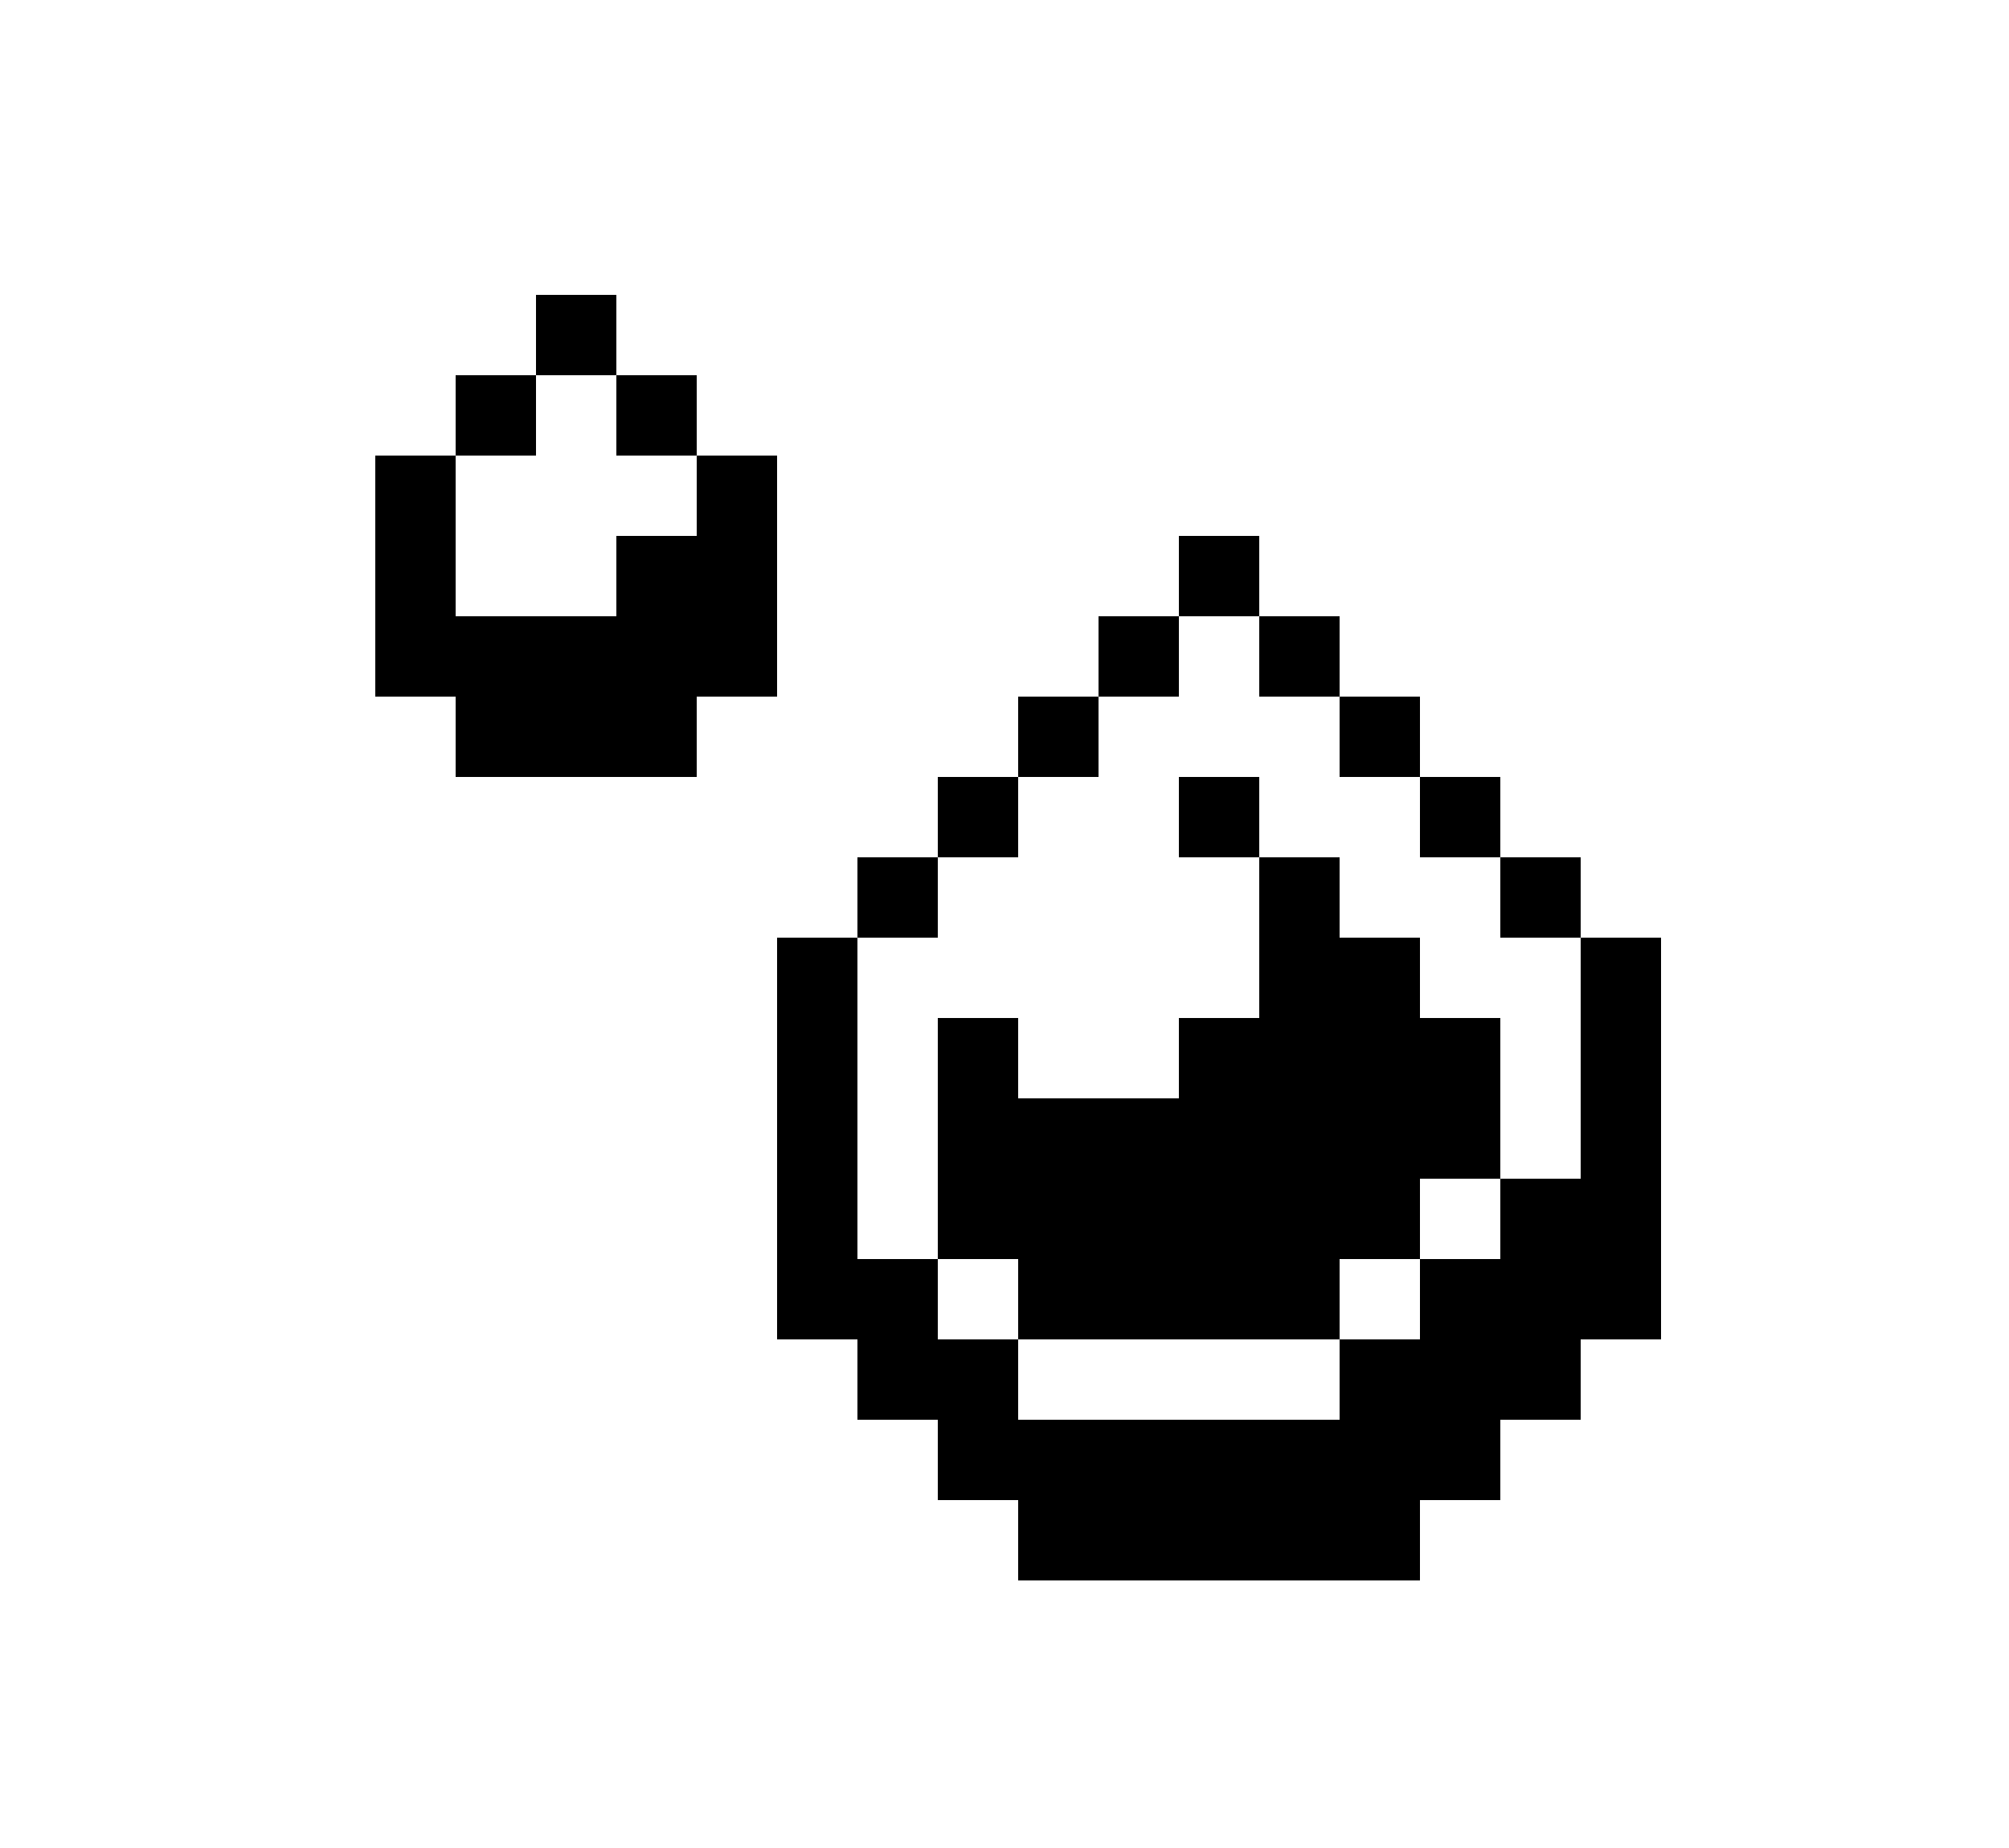 <?xml version="1.0" encoding="UTF-8" ?>
<svg version="1.1" width="75" height="69" xmlns="http://www.w3.org/2000/svg" shape-rendering="crispEdges">
<rect x="20" y="11" width="1" height="1" fill="#000000" />
<rect x="21" y="11" width="1" height="1" fill="#000000" />
<rect x="22" y="11" width="1" height="1" fill="#000000" />
<rect x="20" y="12" width="1" height="1" fill="#000000" />
<rect x="21" y="12" width="1" height="1" fill="#000000" />
<rect x="22" y="12" width="1" height="1" fill="#000000" />
<rect x="20" y="13" width="1" height="1" fill="#000000" />
<rect x="21" y="13" width="1" height="1" fill="#000000" />
<rect x="22" y="13" width="1" height="1" fill="#000000" />
<rect x="17" y="14" width="1" height="1" fill="#000000" />
<rect x="18" y="14" width="1" height="1" fill="#000000" />
<rect x="19" y="14" width="1" height="1" fill="#000000" />
<rect x="23" y="14" width="1" height="1" fill="#000000" />
<rect x="24" y="14" width="1" height="1" fill="#000000" />
<rect x="25" y="14" width="1" height="1" fill="#000000" />
<rect x="17" y="15" width="1" height="1" fill="#000000" />
<rect x="18" y="15" width="1" height="1" fill="#000000" />
<rect x="19" y="15" width="1" height="1" fill="#000000" />
<rect x="23" y="15" width="1" height="1" fill="#000000" />
<rect x="24" y="15" width="1" height="1" fill="#000000" />
<rect x="25" y="15" width="1" height="1" fill="#000000" />
<rect x="17" y="16" width="1" height="1" fill="#000000" />
<rect x="18" y="16" width="1" height="1" fill="#000000" />
<rect x="19" y="16" width="1" height="1" fill="#000000" />
<rect x="23" y="16" width="1" height="1" fill="#000000" />
<rect x="24" y="16" width="1" height="1" fill="#000000" />
<rect x="25" y="16" width="1" height="1" fill="#000000" />
<rect x="14" y="17" width="1" height="1" fill="#000000" />
<rect x="15" y="17" width="1" height="1" fill="#000000" />
<rect x="16" y="17" width="1" height="1" fill="#000000" />
<rect x="26" y="17" width="1" height="1" fill="#000000" />
<rect x="27" y="17" width="1" height="1" fill="#000000" />
<rect x="28" y="17" width="1" height="1" fill="#000000" />
<rect x="14" y="18" width="1" height="1" fill="#000000" />
<rect x="15" y="18" width="1" height="1" fill="#000000" />
<rect x="16" y="18" width="1" height="1" fill="#000000" />
<rect x="26" y="18" width="1" height="1" fill="#000000" />
<rect x="27" y="18" width="1" height="1" fill="#000000" />
<rect x="28" y="18" width="1" height="1" fill="#000000" />
<rect x="14" y="19" width="1" height="1" fill="#000000" />
<rect x="15" y="19" width="1" height="1" fill="#000000" />
<rect x="16" y="19" width="1" height="1" fill="#000000" />
<rect x="26" y="19" width="1" height="1" fill="#000000" />
<rect x="27" y="19" width="1" height="1" fill="#000000" />
<rect x="28" y="19" width="1" height="1" fill="#000000" />
<rect x="14" y="20" width="1" height="1" fill="#000000" />
<rect x="15" y="20" width="1" height="1" fill="#000000" />
<rect x="16" y="20" width="1" height="1" fill="#000000" />
<rect x="23" y="20" width="1" height="1" fill="#000000" />
<rect x="24" y="20" width="1" height="1" fill="#000000" />
<rect x="25" y="20" width="1" height="1" fill="#000000" />
<rect x="26" y="20" width="1" height="1" fill="#000000" />
<rect x="27" y="20" width="1" height="1" fill="#000000" />
<rect x="28" y="20" width="1" height="1" fill="#000000" />
<rect x="44" y="20" width="1" height="1" fill="#000000" />
<rect x="45" y="20" width="1" height="1" fill="#000000" />
<rect x="46" y="20" width="1" height="1" fill="#000000" />
<rect x="14" y="21" width="1" height="1" fill="#000000" />
<rect x="15" y="21" width="1" height="1" fill="#000000" />
<rect x="16" y="21" width="1" height="1" fill="#000000" />
<rect x="23" y="21" width="1" height="1" fill="#000000" />
<rect x="24" y="21" width="1" height="1" fill="#000000" />
<rect x="25" y="21" width="1" height="1" fill="#000000" />
<rect x="26" y="21" width="1" height="1" fill="#000000" />
<rect x="27" y="21" width="1" height="1" fill="#000000" />
<rect x="28" y="21" width="1" height="1" fill="#000000" />
<rect x="44" y="21" width="1" height="1" fill="#000000" />
<rect x="45" y="21" width="1" height="1" fill="#000000" />
<rect x="46" y="21" width="1" height="1" fill="#000000" />
<rect x="14" y="22" width="1" height="1" fill="#000000" />
<rect x="15" y="22" width="1" height="1" fill="#000000" />
<rect x="16" y="22" width="1" height="1" fill="#000000" />
<rect x="23" y="22" width="1" height="1" fill="#000000" />
<rect x="24" y="22" width="1" height="1" fill="#000000" />
<rect x="25" y="22" width="1" height="1" fill="#000000" />
<rect x="26" y="22" width="1" height="1" fill="#000000" />
<rect x="27" y="22" width="1" height="1" fill="#000000" />
<rect x="28" y="22" width="1" height="1" fill="#000000" />
<rect x="44" y="22" width="1" height="1" fill="#000000" />
<rect x="45" y="22" width="1" height="1" fill="#000000" />
<rect x="46" y="22" width="1" height="1" fill="#000000" />
<rect x="14" y="23" width="1" height="1" fill="#000000" />
<rect x="15" y="23" width="1" height="1" fill="#000000" />
<rect x="16" y="23" width="1" height="1" fill="#000000" />
<rect x="17" y="23" width="1" height="1" fill="#000000" />
<rect x="18" y="23" width="1" height="1" fill="#000000" />
<rect x="19" y="23" width="1" height="1" fill="#000000" />
<rect x="20" y="23" width="1" height="1" fill="#000000" />
<rect x="21" y="23" width="1" height="1" fill="#000000" />
<rect x="22" y="23" width="1" height="1" fill="#000000" />
<rect x="23" y="23" width="1" height="1" fill="#000000" />
<rect x="24" y="23" width="1" height="1" fill="#000000" />
<rect x="25" y="23" width="1" height="1" fill="#000000" />
<rect x="26" y="23" width="1" height="1" fill="#000000" />
<rect x="27" y="23" width="1" height="1" fill="#000000" />
<rect x="28" y="23" width="1" height="1" fill="#000000" />
<rect x="41" y="23" width="1" height="1" fill="#000000" />
<rect x="42" y="23" width="1" height="1" fill="#000000" />
<rect x="43" y="23" width="1" height="1" fill="#000000" />
<rect x="47" y="23" width="1" height="1" fill="#000000" />
<rect x="48" y="23" width="1" height="1" fill="#000000" />
<rect x="49" y="23" width="1" height="1" fill="#000000" />
<rect x="14" y="24" width="1" height="1" fill="#000000" />
<rect x="15" y="24" width="1" height="1" fill="#000000" />
<rect x="16" y="24" width="1" height="1" fill="#000000" />
<rect x="17" y="24" width="1" height="1" fill="#000000" />
<rect x="18" y="24" width="1" height="1" fill="#000000" />
<rect x="19" y="24" width="1" height="1" fill="#000000" />
<rect x="20" y="24" width="1" height="1" fill="#000000" />
<rect x="21" y="24" width="1" height="1" fill="#000000" />
<rect x="22" y="24" width="1" height="1" fill="#000000" />
<rect x="23" y="24" width="1" height="1" fill="#000000" />
<rect x="24" y="24" width="1" height="1" fill="#000000" />
<rect x="25" y="24" width="1" height="1" fill="#000000" />
<rect x="26" y="24" width="1" height="1" fill="#000000" />
<rect x="27" y="24" width="1" height="1" fill="#000000" />
<rect x="28" y="24" width="1" height="1" fill="#000000" />
<rect x="41" y="24" width="1" height="1" fill="#000000" />
<rect x="42" y="24" width="1" height="1" fill="#000000" />
<rect x="43" y="24" width="1" height="1" fill="#000000" />
<rect x="47" y="24" width="1" height="1" fill="#000000" />
<rect x="48" y="24" width="1" height="1" fill="#000000" />
<rect x="49" y="24" width="1" height="1" fill="#000000" />
<rect x="14" y="25" width="1" height="1" fill="#000000" />
<rect x="15" y="25" width="1" height="1" fill="#000000" />
<rect x="16" y="25" width="1" height="1" fill="#000000" />
<rect x="17" y="25" width="1" height="1" fill="#000000" />
<rect x="18" y="25" width="1" height="1" fill="#000000" />
<rect x="19" y="25" width="1" height="1" fill="#000000" />
<rect x="20" y="25" width="1" height="1" fill="#000000" />
<rect x="21" y="25" width="1" height="1" fill="#000000" />
<rect x="22" y="25" width="1" height="1" fill="#000000" />
<rect x="23" y="25" width="1" height="1" fill="#000000" />
<rect x="24" y="25" width="1" height="1" fill="#000000" />
<rect x="25" y="25" width="1" height="1" fill="#000000" />
<rect x="26" y="25" width="1" height="1" fill="#000000" />
<rect x="27" y="25" width="1" height="1" fill="#000000" />
<rect x="28" y="25" width="1" height="1" fill="#000000" />
<rect x="41" y="25" width="1" height="1" fill="#000000" />
<rect x="42" y="25" width="1" height="1" fill="#000000" />
<rect x="43" y="25" width="1" height="1" fill="#000000" />
<rect x="47" y="25" width="1" height="1" fill="#000000" />
<rect x="48" y="25" width="1" height="1" fill="#000000" />
<rect x="49" y="25" width="1" height="1" fill="#000000" />
<rect x="17" y="26" width="1" height="1" fill="#000000" />
<rect x="18" y="26" width="1" height="1" fill="#000000" />
<rect x="19" y="26" width="1" height="1" fill="#000000" />
<rect x="20" y="26" width="1" height="1" fill="#000000" />
<rect x="21" y="26" width="1" height="1" fill="#000000" />
<rect x="22" y="26" width="1" height="1" fill="#000000" />
<rect x="23" y="26" width="1" height="1" fill="#000000" />
<rect x="24" y="26" width="1" height="1" fill="#000000" />
<rect x="25" y="26" width="1" height="1" fill="#000000" />
<rect x="38" y="26" width="1" height="1" fill="#000000" />
<rect x="39" y="26" width="1" height="1" fill="#000000" />
<rect x="40" y="26" width="1" height="1" fill="#000000" />
<rect x="50" y="26" width="1" height="1" fill="#000000" />
<rect x="51" y="26" width="1" height="1" fill="#000000" />
<rect x="52" y="26" width="1" height="1" fill="#000000" />
<rect x="17" y="27" width="1" height="1" fill="#000000" />
<rect x="18" y="27" width="1" height="1" fill="#000000" />
<rect x="19" y="27" width="1" height="1" fill="#000000" />
<rect x="20" y="27" width="1" height="1" fill="#000000" />
<rect x="21" y="27" width="1" height="1" fill="#000000" />
<rect x="22" y="27" width="1" height="1" fill="#000000" />
<rect x="23" y="27" width="1" height="1" fill="#000000" />
<rect x="24" y="27" width="1" height="1" fill="#000000" />
<rect x="25" y="27" width="1" height="1" fill="#000000" />
<rect x="38" y="27" width="1" height="1" fill="#000000" />
<rect x="39" y="27" width="1" height="1" fill="#000000" />
<rect x="40" y="27" width="1" height="1" fill="#000000" />
<rect x="50" y="27" width="1" height="1" fill="#000000" />
<rect x="51" y="27" width="1" height="1" fill="#000000" />
<rect x="52" y="27" width="1" height="1" fill="#000000" />
<rect x="17" y="28" width="1" height="1" fill="#000000" />
<rect x="18" y="28" width="1" height="1" fill="#000000" />
<rect x="19" y="28" width="1" height="1" fill="#000000" />
<rect x="20" y="28" width="1" height="1" fill="#000000" />
<rect x="21" y="28" width="1" height="1" fill="#000000" />
<rect x="22" y="28" width="1" height="1" fill="#000000" />
<rect x="23" y="28" width="1" height="1" fill="#000000" />
<rect x="24" y="28" width="1" height="1" fill="#000000" />
<rect x="25" y="28" width="1" height="1" fill="#000000" />
<rect x="38" y="28" width="1" height="1" fill="#000000" />
<rect x="39" y="28" width="1" height="1" fill="#000000" />
<rect x="40" y="28" width="1" height="1" fill="#000000" />
<rect x="50" y="28" width="1" height="1" fill="#000000" />
<rect x="51" y="28" width="1" height="1" fill="#000000" />
<rect x="52" y="28" width="1" height="1" fill="#000000" />
<rect x="35" y="29" width="1" height="1" fill="#000000" />
<rect x="36" y="29" width="1" height="1" fill="#000000" />
<rect x="37" y="29" width="1" height="1" fill="#000000" />
<rect x="44" y="29" width="1" height="1" fill="#000000" />
<rect x="45" y="29" width="1" height="1" fill="#000000" />
<rect x="46" y="29" width="1" height="1" fill="#000000" />
<rect x="53" y="29" width="1" height="1" fill="#000000" />
<rect x="54" y="29" width="1" height="1" fill="#000000" />
<rect x="55" y="29" width="1" height="1" fill="#000000" />
<rect x="35" y="30" width="1" height="1" fill="#000000" />
<rect x="36" y="30" width="1" height="1" fill="#000000" />
<rect x="37" y="30" width="1" height="1" fill="#000000" />
<rect x="44" y="30" width="1" height="1" fill="#000000" />
<rect x="45" y="30" width="1" height="1" fill="#000000" />
<rect x="46" y="30" width="1" height="1" fill="#000000" />
<rect x="53" y="30" width="1" height="1" fill="#000000" />
<rect x="54" y="30" width="1" height="1" fill="#000000" />
<rect x="55" y="30" width="1" height="1" fill="#000000" />
<rect x="35" y="31" width="1" height="1" fill="#000000" />
<rect x="36" y="31" width="1" height="1" fill="#000000" />
<rect x="37" y="31" width="1" height="1" fill="#000000" />
<rect x="44" y="31" width="1" height="1" fill="#000000" />
<rect x="45" y="31" width="1" height="1" fill="#000000" />
<rect x="46" y="31" width="1" height="1" fill="#000000" />
<rect x="53" y="31" width="1" height="1" fill="#000000" />
<rect x="54" y="31" width="1" height="1" fill="#000000" />
<rect x="55" y="31" width="1" height="1" fill="#000000" />
<rect x="32" y="32" width="1" height="1" fill="#000000" />
<rect x="33" y="32" width="1" height="1" fill="#000000" />
<rect x="34" y="32" width="1" height="1" fill="#000000" />
<rect x="47" y="32" width="1" height="1" fill="#000000" />
<rect x="48" y="32" width="1" height="1" fill="#000000" />
<rect x="49" y="32" width="1" height="1" fill="#000000" />
<rect x="56" y="32" width="1" height="1" fill="#000000" />
<rect x="57" y="32" width="1" height="1" fill="#000000" />
<rect x="58" y="32" width="1" height="1" fill="#000000" />
<rect x="32" y="33" width="1" height="1" fill="#000000" />
<rect x="33" y="33" width="1" height="1" fill="#000000" />
<rect x="34" y="33" width="1" height="1" fill="#000000" />
<rect x="47" y="33" width="1" height="1" fill="#000000" />
<rect x="48" y="33" width="1" height="1" fill="#000000" />
<rect x="49" y="33" width="1" height="1" fill="#000000" />
<rect x="56" y="33" width="1" height="1" fill="#000000" />
<rect x="57" y="33" width="1" height="1" fill="#000000" />
<rect x="58" y="33" width="1" height="1" fill="#000000" />
<rect x="32" y="34" width="1" height="1" fill="#000000" />
<rect x="33" y="34" width="1" height="1" fill="#000000" />
<rect x="34" y="34" width="1" height="1" fill="#000000" />
<rect x="47" y="34" width="1" height="1" fill="#000000" />
<rect x="48" y="34" width="1" height="1" fill="#000000" />
<rect x="49" y="34" width="1" height="1" fill="#000000" />
<rect x="56" y="34" width="1" height="1" fill="#000000" />
<rect x="57" y="34" width="1" height="1" fill="#000000" />
<rect x="58" y="34" width="1" height="1" fill="#000000" />
<rect x="29" y="35" width="1" height="1" fill="#000000" />
<rect x="30" y="35" width="1" height="1" fill="#000000" />
<rect x="31" y="35" width="1" height="1" fill="#000000" />
<rect x="47" y="35" width="1" height="1" fill="#000000" />
<rect x="48" y="35" width="1" height="1" fill="#000000" />
<rect x="49" y="35" width="1" height="1" fill="#000000" />
<rect x="50" y="35" width="1" height="1" fill="#000000" />
<rect x="51" y="35" width="1" height="1" fill="#000000" />
<rect x="52" y="35" width="1" height="1" fill="#000000" />
<rect x="59" y="35" width="1" height="1" fill="#000000" />
<rect x="60" y="35" width="1" height="1" fill="#000000" />
<rect x="61" y="35" width="1" height="1" fill="#000000" />
<rect x="29" y="36" width="1" height="1" fill="#000000" />
<rect x="30" y="36" width="1" height="1" fill="#000000" />
<rect x="31" y="36" width="1" height="1" fill="#000000" />
<rect x="47" y="36" width="1" height="1" fill="#000000" />
<rect x="48" y="36" width="1" height="1" fill="#000000" />
<rect x="49" y="36" width="1" height="1" fill="#000000" />
<rect x="50" y="36" width="1" height="1" fill="#000000" />
<rect x="51" y="36" width="1" height="1" fill="#000000" />
<rect x="52" y="36" width="1" height="1" fill="#000000" />
<rect x="59" y="36" width="1" height="1" fill="#000000" />
<rect x="60" y="36" width="1" height="1" fill="#000000" />
<rect x="61" y="36" width="1" height="1" fill="#000000" />
<rect x="29" y="37" width="1" height="1" fill="#000000" />
<rect x="30" y="37" width="1" height="1" fill="#000000" />
<rect x="31" y="37" width="1" height="1" fill="#000000" />
<rect x="47" y="37" width="1" height="1" fill="#000000" />
<rect x="48" y="37" width="1" height="1" fill="#000000" />
<rect x="49" y="37" width="1" height="1" fill="#000000" />
<rect x="50" y="37" width="1" height="1" fill="#000000" />
<rect x="51" y="37" width="1" height="1" fill="#000000" />
<rect x="52" y="37" width="1" height="1" fill="#000000" />
<rect x="59" y="37" width="1" height="1" fill="#000000" />
<rect x="60" y="37" width="1" height="1" fill="#000000" />
<rect x="61" y="37" width="1" height="1" fill="#000000" />
<rect x="29" y="38" width="1" height="1" fill="#000000" />
<rect x="30" y="38" width="1" height="1" fill="#000000" />
<rect x="31" y="38" width="1" height="1" fill="#000000" />
<rect x="35" y="38" width="1" height="1" fill="#000000" />
<rect x="36" y="38" width="1" height="1" fill="#000000" />
<rect x="37" y="38" width="1" height="1" fill="#000000" />
<rect x="44" y="38" width="1" height="1" fill="#000000" />
<rect x="45" y="38" width="1" height="1" fill="#000000" />
<rect x="46" y="38" width="1" height="1" fill="#000000" />
<rect x="47" y="38" width="1" height="1" fill="#000000" />
<rect x="48" y="38" width="1" height="1" fill="#000000" />
<rect x="49" y="38" width="1" height="1" fill="#000000" />
<rect x="50" y="38" width="1" height="1" fill="#000000" />
<rect x="51" y="38" width="1" height="1" fill="#000000" />
<rect x="52" y="38" width="1" height="1" fill="#000000" />
<rect x="53" y="38" width="1" height="1" fill="#000000" />
<rect x="54" y="38" width="1" height="1" fill="#000000" />
<rect x="55" y="38" width="1" height="1" fill="#000000" />
<rect x="59" y="38" width="1" height="1" fill="#000000" />
<rect x="60" y="38" width="1" height="1" fill="#000000" />
<rect x="61" y="38" width="1" height="1" fill="#000000" />
<rect x="29" y="39" width="1" height="1" fill="#000000" />
<rect x="30" y="39" width="1" height="1" fill="#000000" />
<rect x="31" y="39" width="1" height="1" fill="#000000" />
<rect x="35" y="39" width="1" height="1" fill="#000000" />
<rect x="36" y="39" width="1" height="1" fill="#000000" />
<rect x="37" y="39" width="1" height="1" fill="#000000" />
<rect x="44" y="39" width="1" height="1" fill="#000000" />
<rect x="45" y="39" width="1" height="1" fill="#000000" />
<rect x="46" y="39" width="1" height="1" fill="#000000" />
<rect x="47" y="39" width="1" height="1" fill="#000000" />
<rect x="48" y="39" width="1" height="1" fill="#000000" />
<rect x="49" y="39" width="1" height="1" fill="#000000" />
<rect x="50" y="39" width="1" height="1" fill="#000000" />
<rect x="51" y="39" width="1" height="1" fill="#000000" />
<rect x="52" y="39" width="1" height="1" fill="#000000" />
<rect x="53" y="39" width="1" height="1" fill="#000000" />
<rect x="54" y="39" width="1" height="1" fill="#000000" />
<rect x="55" y="39" width="1" height="1" fill="#000000" />
<rect x="59" y="39" width="1" height="1" fill="#000000" />
<rect x="60" y="39" width="1" height="1" fill="#000000" />
<rect x="61" y="39" width="1" height="1" fill="#000000" />
<rect x="29" y="40" width="1" height="1" fill="#000000" />
<rect x="30" y="40" width="1" height="1" fill="#000000" />
<rect x="31" y="40" width="1" height="1" fill="#000000" />
<rect x="35" y="40" width="1" height="1" fill="#000000" />
<rect x="36" y="40" width="1" height="1" fill="#000000" />
<rect x="37" y="40" width="1" height="1" fill="#000000" />
<rect x="44" y="40" width="1" height="1" fill="#000000" />
<rect x="45" y="40" width="1" height="1" fill="#000000" />
<rect x="46" y="40" width="1" height="1" fill="#000000" />
<rect x="47" y="40" width="1" height="1" fill="#000000" />
<rect x="48" y="40" width="1" height="1" fill="#000000" />
<rect x="49" y="40" width="1" height="1" fill="#000000" />
<rect x="50" y="40" width="1" height="1" fill="#000000" />
<rect x="51" y="40" width="1" height="1" fill="#000000" />
<rect x="52" y="40" width="1" height="1" fill="#000000" />
<rect x="53" y="40" width="1" height="1" fill="#000000" />
<rect x="54" y="40" width="1" height="1" fill="#000000" />
<rect x="55" y="40" width="1" height="1" fill="#000000" />
<rect x="59" y="40" width="1" height="1" fill="#000000" />
<rect x="60" y="40" width="1" height="1" fill="#000000" />
<rect x="61" y="40" width="1" height="1" fill="#000000" />
<rect x="29" y="41" width="1" height="1" fill="#000000" />
<rect x="30" y="41" width="1" height="1" fill="#000000" />
<rect x="31" y="41" width="1" height="1" fill="#000000" />
<rect x="35" y="41" width="1" height="1" fill="#000000" />
<rect x="36" y="41" width="1" height="1" fill="#000000" />
<rect x="37" y="41" width="1" height="1" fill="#000000" />
<rect x="38" y="41" width="1" height="1" fill="#000000" />
<rect x="39" y="41" width="1" height="1" fill="#000000" />
<rect x="40" y="41" width="1" height="1" fill="#000000" />
<rect x="41" y="41" width="1" height="1" fill="#000000" />
<rect x="42" y="41" width="1" height="1" fill="#000000" />
<rect x="43" y="41" width="1" height="1" fill="#000000" />
<rect x="44" y="41" width="1" height="1" fill="#000000" />
<rect x="45" y="41" width="1" height="1" fill="#000000" />
<rect x="46" y="41" width="1" height="1" fill="#000000" />
<rect x="47" y="41" width="1" height="1" fill="#000000" />
<rect x="48" y="41" width="1" height="1" fill="#000000" />
<rect x="49" y="41" width="1" height="1" fill="#000000" />
<rect x="50" y="41" width="1" height="1" fill="#000000" />
<rect x="51" y="41" width="1" height="1" fill="#000000" />
<rect x="52" y="41" width="1" height="1" fill="#000000" />
<rect x="53" y="41" width="1" height="1" fill="#000000" />
<rect x="54" y="41" width="1" height="1" fill="#000000" />
<rect x="55" y="41" width="1" height="1" fill="#000000" />
<rect x="59" y="41" width="1" height="1" fill="#000000" />
<rect x="60" y="41" width="1" height="1" fill="#000000" />
<rect x="61" y="41" width="1" height="1" fill="#000000" />
<rect x="29" y="42" width="1" height="1" fill="#000000" />
<rect x="30" y="42" width="1" height="1" fill="#000000" />
<rect x="31" y="42" width="1" height="1" fill="#000000" />
<rect x="35" y="42" width="1" height="1" fill="#000000" />
<rect x="36" y="42" width="1" height="1" fill="#000000" />
<rect x="37" y="42" width="1" height="1" fill="#000000" />
<rect x="38" y="42" width="1" height="1" fill="#000000" />
<rect x="39" y="42" width="1" height="1" fill="#000000" />
<rect x="40" y="42" width="1" height="1" fill="#000000" />
<rect x="41" y="42" width="1" height="1" fill="#000000" />
<rect x="42" y="42" width="1" height="1" fill="#000000" />
<rect x="43" y="42" width="1" height="1" fill="#000000" />
<rect x="44" y="42" width="1" height="1" fill="#000000" />
<rect x="45" y="42" width="1" height="1" fill="#000000" />
<rect x="46" y="42" width="1" height="1" fill="#000000" />
<rect x="47" y="42" width="1" height="1" fill="#000000" />
<rect x="48" y="42" width="1" height="1" fill="#000000" />
<rect x="49" y="42" width="1" height="1" fill="#000000" />
<rect x="50" y="42" width="1" height="1" fill="#000000" />
<rect x="51" y="42" width="1" height="1" fill="#000000" />
<rect x="52" y="42" width="1" height="1" fill="#000000" />
<rect x="53" y="42" width="1" height="1" fill="#000000" />
<rect x="54" y="42" width="1" height="1" fill="#000000" />
<rect x="55" y="42" width="1" height="1" fill="#000000" />
<rect x="59" y="42" width="1" height="1" fill="#000000" />
<rect x="60" y="42" width="1" height="1" fill="#000000" />
<rect x="61" y="42" width="1" height="1" fill="#000000" />
<rect x="29" y="43" width="1" height="1" fill="#000000" />
<rect x="30" y="43" width="1" height="1" fill="#000000" />
<rect x="31" y="43" width="1" height="1" fill="#000000" />
<rect x="35" y="43" width="1" height="1" fill="#000000" />
<rect x="36" y="43" width="1" height="1" fill="#000000" />
<rect x="37" y="43" width="1" height="1" fill="#000000" />
<rect x="38" y="43" width="1" height="1" fill="#000000" />
<rect x="39" y="43" width="1" height="1" fill="#000000" />
<rect x="40" y="43" width="1" height="1" fill="#000000" />
<rect x="41" y="43" width="1" height="1" fill="#000000" />
<rect x="42" y="43" width="1" height="1" fill="#000000" />
<rect x="43" y="43" width="1" height="1" fill="#000000" />
<rect x="44" y="43" width="1" height="1" fill="#000000" />
<rect x="45" y="43" width="1" height="1" fill="#000000" />
<rect x="46" y="43" width="1" height="1" fill="#000000" />
<rect x="47" y="43" width="1" height="1" fill="#000000" />
<rect x="48" y="43" width="1" height="1" fill="#000000" />
<rect x="49" y="43" width="1" height="1" fill="#000000" />
<rect x="50" y="43" width="1" height="1" fill="#000000" />
<rect x="51" y="43" width="1" height="1" fill="#000000" />
<rect x="52" y="43" width="1" height="1" fill="#000000" />
<rect x="53" y="43" width="1" height="1" fill="#000000" />
<rect x="54" y="43" width="1" height="1" fill="#000000" />
<rect x="55" y="43" width="1" height="1" fill="#000000" />
<rect x="59" y="43" width="1" height="1" fill="#000000" />
<rect x="60" y="43" width="1" height="1" fill="#000000" />
<rect x="61" y="43" width="1" height="1" fill="#000000" />
<rect x="29" y="44" width="1" height="1" fill="#000000" />
<rect x="30" y="44" width="1" height="1" fill="#000000" />
<rect x="31" y="44" width="1" height="1" fill="#000000" />
<rect x="35" y="44" width="1" height="1" fill="#000000" />
<rect x="36" y="44" width="1" height="1" fill="#000000" />
<rect x="37" y="44" width="1" height="1" fill="#000000" />
<rect x="38" y="44" width="1" height="1" fill="#000000" />
<rect x="39" y="44" width="1" height="1" fill="#000000" />
<rect x="40" y="44" width="1" height="1" fill="#000000" />
<rect x="41" y="44" width="1" height="1" fill="#000000" />
<rect x="42" y="44" width="1" height="1" fill="#000000" />
<rect x="43" y="44" width="1" height="1" fill="#000000" />
<rect x="44" y="44" width="1" height="1" fill="#000000" />
<rect x="45" y="44" width="1" height="1" fill="#000000" />
<rect x="46" y="44" width="1" height="1" fill="#000000" />
<rect x="47" y="44" width="1" height="1" fill="#000000" />
<rect x="48" y="44" width="1" height="1" fill="#000000" />
<rect x="49" y="44" width="1" height="1" fill="#000000" />
<rect x="50" y="44" width="1" height="1" fill="#000000" />
<rect x="51" y="44" width="1" height="1" fill="#000000" />
<rect x="52" y="44" width="1" height="1" fill="#000000" />
<rect x="56" y="44" width="1" height="1" fill="#000000" />
<rect x="57" y="44" width="1" height="1" fill="#000000" />
<rect x="58" y="44" width="1" height="1" fill="#000000" />
<rect x="59" y="44" width="1" height="1" fill="#000000" />
<rect x="60" y="44" width="1" height="1" fill="#000000" />
<rect x="61" y="44" width="1" height="1" fill="#000000" />
<rect x="29" y="45" width="1" height="1" fill="#000000" />
<rect x="30" y="45" width="1" height="1" fill="#000000" />
<rect x="31" y="45" width="1" height="1" fill="#000000" />
<rect x="35" y="45" width="1" height="1" fill="#000000" />
<rect x="36" y="45" width="1" height="1" fill="#000000" />
<rect x="37" y="45" width="1" height="1" fill="#000000" />
<rect x="38" y="45" width="1" height="1" fill="#000000" />
<rect x="39" y="45" width="1" height="1" fill="#000000" />
<rect x="40" y="45" width="1" height="1" fill="#000000" />
<rect x="41" y="45" width="1" height="1" fill="#000000" />
<rect x="42" y="45" width="1" height="1" fill="#000000" />
<rect x="43" y="45" width="1" height="1" fill="#000000" />
<rect x="44" y="45" width="1" height="1" fill="#000000" />
<rect x="45" y="45" width="1" height="1" fill="#000000" />
<rect x="46" y="45" width="1" height="1" fill="#000000" />
<rect x="47" y="45" width="1" height="1" fill="#000000" />
<rect x="48" y="45" width="1" height="1" fill="#000000" />
<rect x="49" y="45" width="1" height="1" fill="#000000" />
<rect x="50" y="45" width="1" height="1" fill="#000000" />
<rect x="51" y="45" width="1" height="1" fill="#000000" />
<rect x="52" y="45" width="1" height="1" fill="#000000" />
<rect x="56" y="45" width="1" height="1" fill="#000000" />
<rect x="57" y="45" width="1" height="1" fill="#000000" />
<rect x="58" y="45" width="1" height="1" fill="#000000" />
<rect x="59" y="45" width="1" height="1" fill="#000000" />
<rect x="60" y="45" width="1" height="1" fill="#000000" />
<rect x="61" y="45" width="1" height="1" fill="#000000" />
<rect x="29" y="46" width="1" height="1" fill="#000000" />
<rect x="30" y="46" width="1" height="1" fill="#000000" />
<rect x="31" y="46" width="1" height="1" fill="#000000" />
<rect x="35" y="46" width="1" height="1" fill="#000000" />
<rect x="36" y="46" width="1" height="1" fill="#000000" />
<rect x="37" y="46" width="1" height="1" fill="#000000" />
<rect x="38" y="46" width="1" height="1" fill="#000000" />
<rect x="39" y="46" width="1" height="1" fill="#000000" />
<rect x="40" y="46" width="1" height="1" fill="#000000" />
<rect x="41" y="46" width="1" height="1" fill="#000000" />
<rect x="42" y="46" width="1" height="1" fill="#000000" />
<rect x="43" y="46" width="1" height="1" fill="#000000" />
<rect x="44" y="46" width="1" height="1" fill="#000000" />
<rect x="45" y="46" width="1" height="1" fill="#000000" />
<rect x="46" y="46" width="1" height="1" fill="#000000" />
<rect x="47" y="46" width="1" height="1" fill="#000000" />
<rect x="48" y="46" width="1" height="1" fill="#000000" />
<rect x="49" y="46" width="1" height="1" fill="#000000" />
<rect x="50" y="46" width="1" height="1" fill="#000000" />
<rect x="51" y="46" width="1" height="1" fill="#000000" />
<rect x="52" y="46" width="1" height="1" fill="#000000" />
<rect x="56" y="46" width="1" height="1" fill="#000000" />
<rect x="57" y="46" width="1" height="1" fill="#000000" />
<rect x="58" y="46" width="1" height="1" fill="#000000" />
<rect x="59" y="46" width="1" height="1" fill="#000000" />
<rect x="60" y="46" width="1" height="1" fill="#000000" />
<rect x="61" y="46" width="1" height="1" fill="#000000" />
<rect x="29" y="47" width="1" height="1" fill="#000000" />
<rect x="30" y="47" width="1" height="1" fill="#000000" />
<rect x="31" y="47" width="1" height="1" fill="#000000" />
<rect x="32" y="47" width="1" height="1" fill="#000000" />
<rect x="33" y="47" width="1" height="1" fill="#000000" />
<rect x="34" y="47" width="1" height="1" fill="#000000" />
<rect x="38" y="47" width="1" height="1" fill="#000000" />
<rect x="39" y="47" width="1" height="1" fill="#000000" />
<rect x="40" y="47" width="1" height="1" fill="#000000" />
<rect x="41" y="47" width="1" height="1" fill="#000000" />
<rect x="42" y="47" width="1" height="1" fill="#000000" />
<rect x="43" y="47" width="1" height="1" fill="#000000" />
<rect x="44" y="47" width="1" height="1" fill="#000000" />
<rect x="45" y="47" width="1" height="1" fill="#000000" />
<rect x="46" y="47" width="1" height="1" fill="#000000" />
<rect x="47" y="47" width="1" height="1" fill="#000000" />
<rect x="48" y="47" width="1" height="1" fill="#000000" />
<rect x="49" y="47" width="1" height="1" fill="#000000" />
<rect x="53" y="47" width="1" height="1" fill="#000000" />
<rect x="54" y="47" width="1" height="1" fill="#000000" />
<rect x="55" y="47" width="1" height="1" fill="#000000" />
<rect x="56" y="47" width="1" height="1" fill="#000000" />
<rect x="57" y="47" width="1" height="1" fill="#000000" />
<rect x="58" y="47" width="1" height="1" fill="#000000" />
<rect x="59" y="47" width="1" height="1" fill="#000000" />
<rect x="60" y="47" width="1" height="1" fill="#000000" />
<rect x="61" y="47" width="1" height="1" fill="#000000" />
<rect x="29" y="48" width="1" height="1" fill="#000000" />
<rect x="30" y="48" width="1" height="1" fill="#000000" />
<rect x="31" y="48" width="1" height="1" fill="#000000" />
<rect x="32" y="48" width="1" height="1" fill="#000000" />
<rect x="33" y="48" width="1" height="1" fill="#000000" />
<rect x="34" y="48" width="1" height="1" fill="#000000" />
<rect x="38" y="48" width="1" height="1" fill="#000000" />
<rect x="39" y="48" width="1" height="1" fill="#000000" />
<rect x="40" y="48" width="1" height="1" fill="#000000" />
<rect x="41" y="48" width="1" height="1" fill="#000000" />
<rect x="42" y="48" width="1" height="1" fill="#000000" />
<rect x="43" y="48" width="1" height="1" fill="#000000" />
<rect x="44" y="48" width="1" height="1" fill="#000000" />
<rect x="45" y="48" width="1" height="1" fill="#000000" />
<rect x="46" y="48" width="1" height="1" fill="#000000" />
<rect x="47" y="48" width="1" height="1" fill="#000000" />
<rect x="48" y="48" width="1" height="1" fill="#000000" />
<rect x="49" y="48" width="1" height="1" fill="#000000" />
<rect x="53" y="48" width="1" height="1" fill="#000000" />
<rect x="54" y="48" width="1" height="1" fill="#000000" />
<rect x="55" y="48" width="1" height="1" fill="#000000" />
<rect x="56" y="48" width="1" height="1" fill="#000000" />
<rect x="57" y="48" width="1" height="1" fill="#000000" />
<rect x="58" y="48" width="1" height="1" fill="#000000" />
<rect x="59" y="48" width="1" height="1" fill="#000000" />
<rect x="60" y="48" width="1" height="1" fill="#000000" />
<rect x="61" y="48" width="1" height="1" fill="#000000" />
<rect x="29" y="49" width="1" height="1" fill="#000000" />
<rect x="30" y="49" width="1" height="1" fill="#000000" />
<rect x="31" y="49" width="1" height="1" fill="#000000" />
<rect x="32" y="49" width="1" height="1" fill="#000000" />
<rect x="33" y="49" width="1" height="1" fill="#000000" />
<rect x="34" y="49" width="1" height="1" fill="#000000" />
<rect x="38" y="49" width="1" height="1" fill="#000000" />
<rect x="39" y="49" width="1" height="1" fill="#000000" />
<rect x="40" y="49" width="1" height="1" fill="#000000" />
<rect x="41" y="49" width="1" height="1" fill="#000000" />
<rect x="42" y="49" width="1" height="1" fill="#000000" />
<rect x="43" y="49" width="1" height="1" fill="#000000" />
<rect x="44" y="49" width="1" height="1" fill="#000000" />
<rect x="45" y="49" width="1" height="1" fill="#000000" />
<rect x="46" y="49" width="1" height="1" fill="#000000" />
<rect x="47" y="49" width="1" height="1" fill="#000000" />
<rect x="48" y="49" width="1" height="1" fill="#000000" />
<rect x="49" y="49" width="1" height="1" fill="#000000" />
<rect x="53" y="49" width="1" height="1" fill="#000000" />
<rect x="54" y="49" width="1" height="1" fill="#000000" />
<rect x="55" y="49" width="1" height="1" fill="#000000" />
<rect x="56" y="49" width="1" height="1" fill="#000000" />
<rect x="57" y="49" width="1" height="1" fill="#000000" />
<rect x="58" y="49" width="1" height="1" fill="#000000" />
<rect x="59" y="49" width="1" height="1" fill="#000000" />
<rect x="60" y="49" width="1" height="1" fill="#000000" />
<rect x="61" y="49" width="1" height="1" fill="#000000" />
<rect x="32" y="50" width="1" height="1" fill="#000000" />
<rect x="33" y="50" width="1" height="1" fill="#000000" />
<rect x="34" y="50" width="1" height="1" fill="#000000" />
<rect x="35" y="50" width="1" height="1" fill="#000000" />
<rect x="36" y="50" width="1" height="1" fill="#000000" />
<rect x="37" y="50" width="1" height="1" fill="#000000" />
<rect x="50" y="50" width="1" height="1" fill="#000000" />
<rect x="51" y="50" width="1" height="1" fill="#000000" />
<rect x="52" y="50" width="1" height="1" fill="#000000" />
<rect x="53" y="50" width="1" height="1" fill="#000000" />
<rect x="54" y="50" width="1" height="1" fill="#000000" />
<rect x="55" y="50" width="1" height="1" fill="#000000" />
<rect x="56" y="50" width="1" height="1" fill="#000000" />
<rect x="57" y="50" width="1" height="1" fill="#000000" />
<rect x="58" y="50" width="1" height="1" fill="#000000" />
<rect x="32" y="51" width="1" height="1" fill="#000000" />
<rect x="33" y="51" width="1" height="1" fill="#000000" />
<rect x="34" y="51" width="1" height="1" fill="#000000" />
<rect x="35" y="51" width="1" height="1" fill="#000000" />
<rect x="36" y="51" width="1" height="1" fill="#000000" />
<rect x="37" y="51" width="1" height="1" fill="#000000" />
<rect x="50" y="51" width="1" height="1" fill="#000000" />
<rect x="51" y="51" width="1" height="1" fill="#000000" />
<rect x="52" y="51" width="1" height="1" fill="#000000" />
<rect x="53" y="51" width="1" height="1" fill="#000000" />
<rect x="54" y="51" width="1" height="1" fill="#000000" />
<rect x="55" y="51" width="1" height="1" fill="#000000" />
<rect x="56" y="51" width="1" height="1" fill="#000000" />
<rect x="57" y="51" width="1" height="1" fill="#000000" />
<rect x="58" y="51" width="1" height="1" fill="#000000" />
<rect x="32" y="52" width="1" height="1" fill="#000000" />
<rect x="33" y="52" width="1" height="1" fill="#000000" />
<rect x="34" y="52" width="1" height="1" fill="#000000" />
<rect x="35" y="52" width="1" height="1" fill="#000000" />
<rect x="36" y="52" width="1" height="1" fill="#000000" />
<rect x="37" y="52" width="1" height="1" fill="#000000" />
<rect x="50" y="52" width="1" height="1" fill="#000000" />
<rect x="51" y="52" width="1" height="1" fill="#000000" />
<rect x="52" y="52" width="1" height="1" fill="#000000" />
<rect x="53" y="52" width="1" height="1" fill="#000000" />
<rect x="54" y="52" width="1" height="1" fill="#000000" />
<rect x="55" y="52" width="1" height="1" fill="#000000" />
<rect x="56" y="52" width="1" height="1" fill="#000000" />
<rect x="57" y="52" width="1" height="1" fill="#000000" />
<rect x="58" y="52" width="1" height="1" fill="#000000" />
<rect x="35" y="53" width="1" height="1" fill="#000000" />
<rect x="36" y="53" width="1" height="1" fill="#000000" />
<rect x="37" y="53" width="1" height="1" fill="#000000" />
<rect x="38" y="53" width="1" height="1" fill="#000000" />
<rect x="39" y="53" width="1" height="1" fill="#000000" />
<rect x="40" y="53" width="1" height="1" fill="#000000" />
<rect x="41" y="53" width="1" height="1" fill="#000000" />
<rect x="42" y="53" width="1" height="1" fill="#000000" />
<rect x="43" y="53" width="1" height="1" fill="#000000" />
<rect x="44" y="53" width="1" height="1" fill="#000000" />
<rect x="45" y="53" width="1" height="1" fill="#000000" />
<rect x="46" y="53" width="1" height="1" fill="#000000" />
<rect x="47" y="53" width="1" height="1" fill="#000000" />
<rect x="48" y="53" width="1" height="1" fill="#000000" />
<rect x="49" y="53" width="1" height="1" fill="#000000" />
<rect x="50" y="53" width="1" height="1" fill="#000000" />
<rect x="51" y="53" width="1" height="1" fill="#000000" />
<rect x="52" y="53" width="1" height="1" fill="#000000" />
<rect x="53" y="53" width="1" height="1" fill="#000000" />
<rect x="54" y="53" width="1" height="1" fill="#000000" />
<rect x="55" y="53" width="1" height="1" fill="#000000" />
<rect x="35" y="54" width="1" height="1" fill="#000000" />
<rect x="36" y="54" width="1" height="1" fill="#000000" />
<rect x="37" y="54" width="1" height="1" fill="#000000" />
<rect x="38" y="54" width="1" height="1" fill="#000000" />
<rect x="39" y="54" width="1" height="1" fill="#000000" />
<rect x="40" y="54" width="1" height="1" fill="#000000" />
<rect x="41" y="54" width="1" height="1" fill="#000000" />
<rect x="42" y="54" width="1" height="1" fill="#000000" />
<rect x="43" y="54" width="1" height="1" fill="#000000" />
<rect x="44" y="54" width="1" height="1" fill="#000000" />
<rect x="45" y="54" width="1" height="1" fill="#000000" />
<rect x="46" y="54" width="1" height="1" fill="#000000" />
<rect x="47" y="54" width="1" height="1" fill="#000000" />
<rect x="48" y="54" width="1" height="1" fill="#000000" />
<rect x="49" y="54" width="1" height="1" fill="#000000" />
<rect x="50" y="54" width="1" height="1" fill="#000000" />
<rect x="51" y="54" width="1" height="1" fill="#000000" />
<rect x="52" y="54" width="1" height="1" fill="#000000" />
<rect x="53" y="54" width="1" height="1" fill="#000000" />
<rect x="54" y="54" width="1" height="1" fill="#000000" />
<rect x="55" y="54" width="1" height="1" fill="#000000" />
<rect x="35" y="55" width="1" height="1" fill="#000000" />
<rect x="36" y="55" width="1" height="1" fill="#000000" />
<rect x="37" y="55" width="1" height="1" fill="#000000" />
<rect x="38" y="55" width="1" height="1" fill="#000000" />
<rect x="39" y="55" width="1" height="1" fill="#000000" />
<rect x="40" y="55" width="1" height="1" fill="#000000" />
<rect x="41" y="55" width="1" height="1" fill="#000000" />
<rect x="42" y="55" width="1" height="1" fill="#000000" />
<rect x="43" y="55" width="1" height="1" fill="#000000" />
<rect x="44" y="55" width="1" height="1" fill="#000000" />
<rect x="45" y="55" width="1" height="1" fill="#000000" />
<rect x="46" y="55" width="1" height="1" fill="#000000" />
<rect x="47" y="55" width="1" height="1" fill="#000000" />
<rect x="48" y="55" width="1" height="1" fill="#000000" />
<rect x="49" y="55" width="1" height="1" fill="#000000" />
<rect x="50" y="55" width="1" height="1" fill="#000000" />
<rect x="51" y="55" width="1" height="1" fill="#000000" />
<rect x="52" y="55" width="1" height="1" fill="#000000" />
<rect x="53" y="55" width="1" height="1" fill="#000000" />
<rect x="54" y="55" width="1" height="1" fill="#000000" />
<rect x="55" y="55" width="1" height="1" fill="#000000" />
<rect x="38" y="56" width="1" height="1" fill="#000000" />
<rect x="39" y="56" width="1" height="1" fill="#000000" />
<rect x="40" y="56" width="1" height="1" fill="#000000" />
<rect x="41" y="56" width="1" height="1" fill="#000000" />
<rect x="42" y="56" width="1" height="1" fill="#000000" />
<rect x="43" y="56" width="1" height="1" fill="#000000" />
<rect x="44" y="56" width="1" height="1" fill="#000000" />
<rect x="45" y="56" width="1" height="1" fill="#000000" />
<rect x="46" y="56" width="1" height="1" fill="#000000" />
<rect x="47" y="56" width="1" height="1" fill="#000000" />
<rect x="48" y="56" width="1" height="1" fill="#000000" />
<rect x="49" y="56" width="1" height="1" fill="#000000" />
<rect x="50" y="56" width="1" height="1" fill="#000000" />
<rect x="51" y="56" width="1" height="1" fill="#000000" />
<rect x="52" y="56" width="1" height="1" fill="#000000" />
<rect x="38" y="57" width="1" height="1" fill="#000000" />
<rect x="39" y="57" width="1" height="1" fill="#000000" />
<rect x="40" y="57" width="1" height="1" fill="#000000" />
<rect x="41" y="57" width="1" height="1" fill="#000000" />
<rect x="42" y="57" width="1" height="1" fill="#000000" />
<rect x="43" y="57" width="1" height="1" fill="#000000" />
<rect x="44" y="57" width="1" height="1" fill="#000000" />
<rect x="45" y="57" width="1" height="1" fill="#000000" />
<rect x="46" y="57" width="1" height="1" fill="#000000" />
<rect x="47" y="57" width="1" height="1" fill="#000000" />
<rect x="48" y="57" width="1" height="1" fill="#000000" />
<rect x="49" y="57" width="1" height="1" fill="#000000" />
<rect x="50" y="57" width="1" height="1" fill="#000000" />
<rect x="51" y="57" width="1" height="1" fill="#000000" />
<rect x="52" y="57" width="1" height="1" fill="#000000" />
<rect x="38" y="58" width="1" height="1" fill="#000000" />
<rect x="39" y="58" width="1" height="1" fill="#000000" />
<rect x="40" y="58" width="1" height="1" fill="#000000" />
<rect x="41" y="58" width="1" height="1" fill="#000000" />
<rect x="42" y="58" width="1" height="1" fill="#000000" />
<rect x="43" y="58" width="1" height="1" fill="#000000" />
<rect x="44" y="58" width="1" height="1" fill="#000000" />
<rect x="45" y="58" width="1" height="1" fill="#000000" />
<rect x="46" y="58" width="1" height="1" fill="#000000" />
<rect x="47" y="58" width="1" height="1" fill="#000000" />
<rect x="48" y="58" width="1" height="1" fill="#000000" />
<rect x="49" y="58" width="1" height="1" fill="#000000" />
<rect x="50" y="58" width="1" height="1" fill="#000000" />
<rect x="51" y="58" width="1" height="1" fill="#000000" />
<rect x="52" y="58" width="1" height="1" fill="#000000" />
</svg>